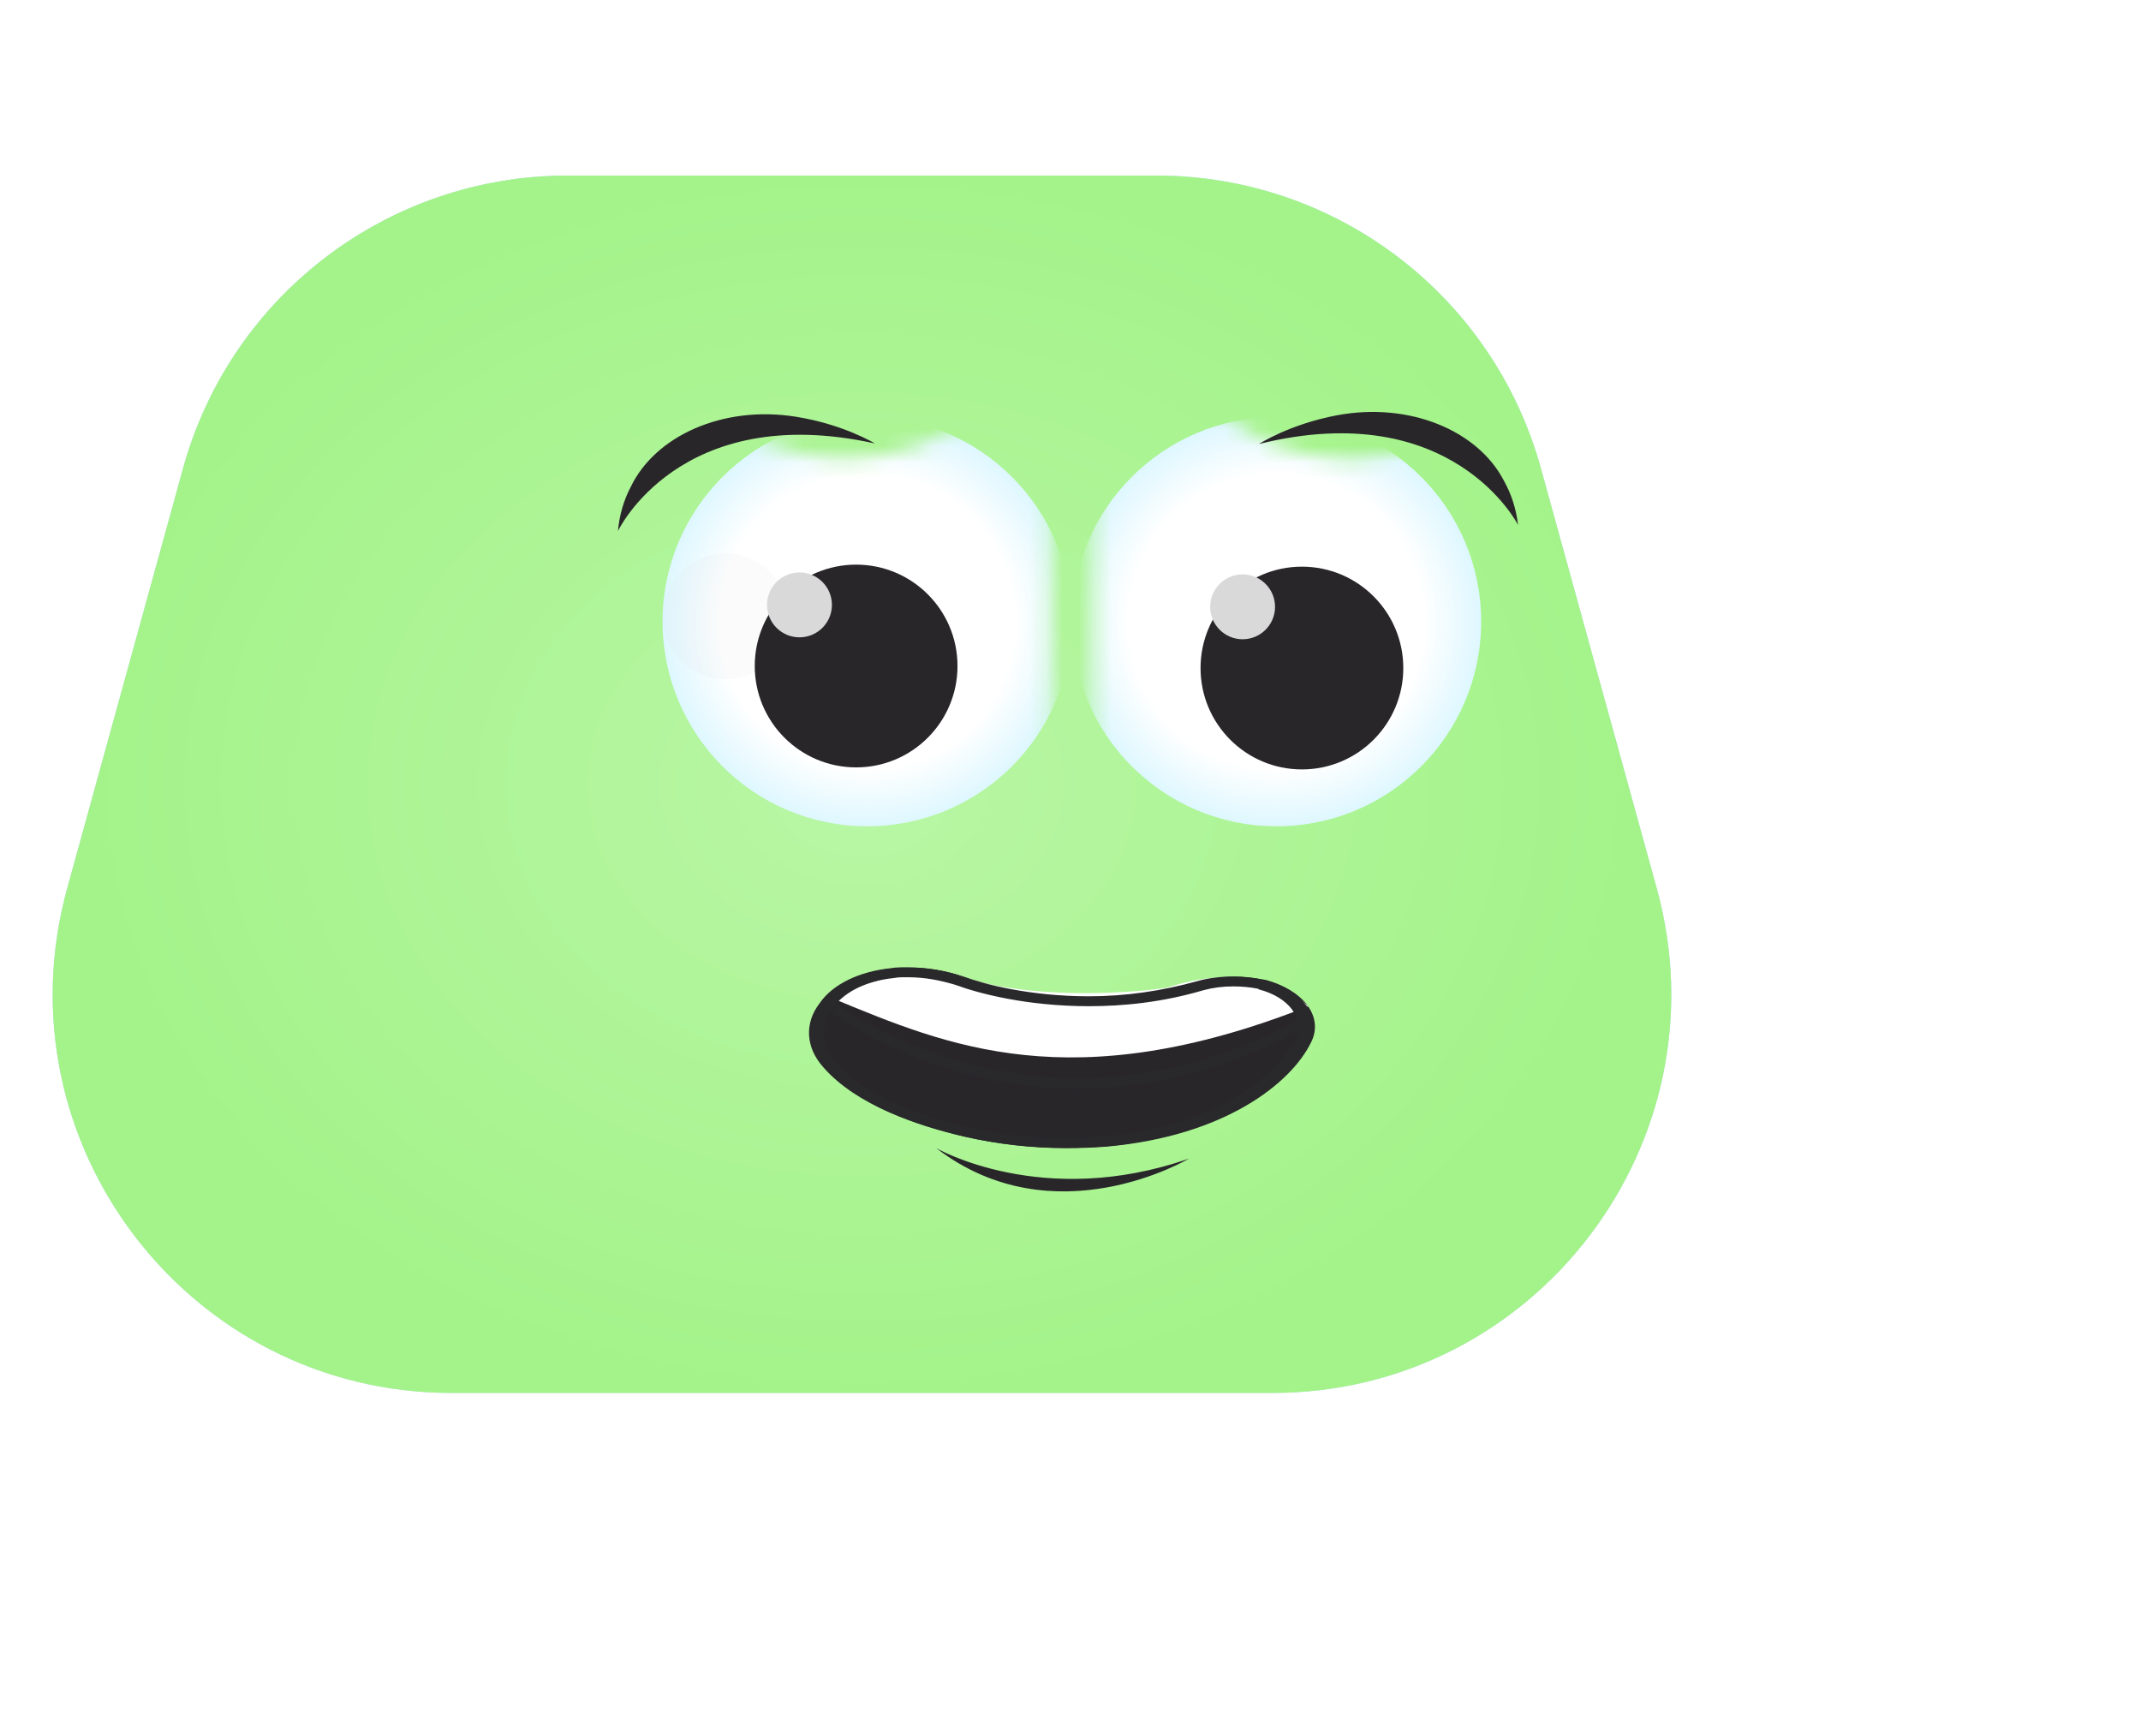 <svg width="132" height="107" viewBox="0 0 132 107" fill="none" xmlns="http://www.w3.org/2000/svg">
<g filter="url(#filter0_dii_678_4565)">
<path d="M24.225 34.047C27.166 23.385 36.865 15.999 47.926 15.999H84.241C95.302 15.999 105.001 23.385 107.943 34.047L115.082 59.928C119.401 75.585 107.622 91.053 91.381 91.053H40.786C24.545 91.053 12.766 75.585 17.085 59.928L24.225 34.047Z" fill="url(#paint0_radial_678_4565)"/>
<path d="M24.225 34.047C27.166 23.385 36.865 15.999 47.926 15.999H84.241C95.302 15.999 105.001 23.385 107.943 34.047L115.082 59.928C119.401 75.585 107.622 91.053 91.381 91.053H40.786C24.545 91.053 12.766 75.585 17.085 59.928L24.225 34.047Z" fill="url(#paint1_radial_678_4565)"/>
</g>
<path fill-rule="evenodd" clip-rule="evenodd" d="M59.429 60.217C60.74 60.687 63.579 61.438 67.22 61.438C69.477 61.438 71.734 61.109 73.918 60.499C74.573 60.311 75.374 60.217 76.102 60.217C76.733 60.217 77.34 60.279 77.922 60.405H77.995C80.325 61.015 81.636 62.659 80.835 64.256C79.597 66.792 75.52 70.032 68.239 70.689C67.414 70.752 66.589 70.784 65.764 70.784C63.652 70.784 61.541 70.549 59.502 70.079C56.663 69.421 52.877 68.153 50.838 65.805C49.746 64.584 49.673 63.082 50.62 61.861C51.42 60.687 53.095 59.888 55.061 59.7C55.206 59.669 55.401 59.653 55.643 59.653C55.789 59.653 55.935 59.653 56.08 59.653C57.172 59.653 58.337 59.841 59.429 60.217Z" fill="#29262A"/>
<path d="M80.648 62.043C66.052 67.808 58.324 64.421 51.466 61.607C53.541 60.105 57.443 59.767 59.001 60.11C63.2 61.642 69.365 61.274 71.923 60.898C76.917 59.276 79.652 61.008 80.648 62.043Z" fill="white"/>
<mask id="mask0_678_4565" style="mask-type:alpha" maskUnits="userSpaceOnUse" x="36" y="25" width="29" height="29">
<path d="M64.789 53.526H36.321V25.058H43.739C45.974 27.068 48.929 28.293 52.172 28.293C55.415 28.293 58.372 27.068 60.607 25.058H64.789V53.526Z" fill="white"/>
</mask>
<g mask="url(#mask0_678_4565)">
<g filter="url(#filter1_i_678_4565)">
<circle cx="52.173" cy="40.911" r="12.617" fill="url(#paint2_radial_678_4565)"/>
</g>
<g style="mix-blend-mode:color-dodge" opacity="0.1">
<circle cx="44.732" cy="37.998" r="3.882" fill="#D9D9D9"/>
</g>
<circle cx="52.783" cy="41.06" r="6.25" fill="#29262A"/>
<g style="mix-blend-mode:color-dodge">
<circle cx="49.291" cy="37.292" r="2" fill="#D9D9D9"/>
</g>
</g>
<mask id="mask1_678_4565" style="mask-type:alpha" maskUnits="userSpaceOnUse" x="67" y="25" width="29" height="29">
<path d="M95.846 53.526H67.378V25.058H74.796C77.031 27.068 79.986 28.293 83.229 28.293C86.472 28.293 89.429 27.068 91.664 25.058H95.846V53.526Z" fill="white"/>
</mask>
<g mask="url(#mask1_678_4565)">
<g filter="url(#filter2_i_678_4565)">
<circle cx="79.995" cy="40.911" r="12.617" fill="url(#paint3_radial_678_4565)"/>
</g>
<circle cx="80.268" cy="41.185" r="6.25" fill="#29262A"/>
<g style="mix-blend-mode:color-dodge">
<circle cx="76.611" cy="37.411" r="2" fill="#D9D9D9"/>
</g>
</g>
<path fill-rule="evenodd" clip-rule="evenodd" d="M59.346 60.201C60.657 60.671 63.496 61.422 67.137 61.422C69.394 61.422 71.651 61.093 73.835 60.483C74.49 60.295 75.291 60.201 76.019 60.201C76.65 60.201 77.257 60.264 77.84 60.389H77.912C80.242 61 81.553 62.643 80.752 64.24C79.514 66.776 75.437 70.016 68.156 70.674C67.331 70.737 66.506 70.768 65.681 70.768C63.569 70.768 61.458 70.533 59.419 70.063C56.58 69.406 52.794 68.138 50.755 65.79C49.663 64.569 49.59 63.066 50.537 61.845C51.337 60.671 53.012 59.873 54.978 59.685C55.123 59.653 55.318 59.638 55.56 59.638C55.706 59.638 55.852 59.638 55.997 59.638C57.089 59.638 58.254 59.825 59.346 60.201ZM55.633 60.248C55.439 60.248 55.269 60.264 55.123 60.295C51.41 60.671 49.736 63.395 51.556 65.508C53.449 67.668 56.944 68.842 59.71 69.5C61.603 69.922 63.642 70.157 65.681 70.157C66.457 70.157 67.234 70.126 68.01 70.063C75.582 69.359 78.932 65.931 79.878 64.052C80.461 62.784 79.441 61.469 77.621 61C77.621 61 77.597 60.984 77.548 60.953C77.063 60.859 76.553 60.812 76.019 60.812C75.388 60.812 74.782 60.89 74.199 61.047C71.651 61.798 69.248 62.033 67.137 62.033C63.278 62.033 60.293 61.234 58.91 60.718C57.963 60.436 57.017 60.248 55.997 60.248C55.852 60.248 55.73 60.248 55.633 60.248Z" fill="#29282B"/>
<path d="M57.725 70.784C57.725 70.784 64.278 74.581 73.306 71.428C73.306 71.428 65.006 76.382 57.725 70.784Z" fill="#29262A"/>
<path d="M51.407 62.138C51.407 62.138 64.016 71.906 80.284 63.11" stroke="#29282B" stroke-width="0.65" stroke-miterlimit="10"/>
<path d="M38.098 32.739C38.098 32.739 41.91 24.691 53.936 27.338C53.936 27.338 52.003 26.156 49.052 25.689C44.576 24.98 40.384 26.864 38.872 30.049C38.474 30.808 38.19 31.719 38.098 32.739Z" fill="#29262A"/>
<path d="M93.592 32.362C93.592 32.362 89.574 24.415 77.621 27.372C77.621 27.372 79.523 26.14 82.46 25.597C86.917 24.773 91.156 26.548 92.75 29.692C93.167 30.441 93.474 31.344 93.592 32.362Z" fill="#29262A"/>
<defs>
<filter id="filter0_dii_678_4565" x="0.657" y="0.471" width="130.853" height="106.111" filterUnits="userSpaceOnUse" color-interpolation-filters="sRGB">
<feFlood flood-opacity="0" result="BackgroundImageFix"/>
<feColorMatrix in="SourceAlpha" type="matrix" values="0 0 0 0 0 0 0 0 0 0 0 0 0 0 0 0 0 0 127 0" result="hardAlpha"/>
<feOffset/>
<feGaussianBlur stdDeviation="7.764"/>
<feComposite in2="hardAlpha" operator="out"/>
<feColorMatrix type="matrix" values="0 0 0 0 0.725 0 0 0 0 0.965 0 0 0 0 0.647 0 0 0 1 0"/>
<feBlend mode="normal" in2="BackgroundImageFix" result="effect1_dropShadow_678_4565"/>
<feBlend mode="normal" in="SourceGraphic" in2="effect1_dropShadow_678_4565" result="shape"/>
<feColorMatrix in="SourceAlpha" type="matrix" values="0 0 0 0 0 0 0 0 0 0 0 0 0 0 0 0 0 0 127 0" result="hardAlpha"/>
<feOffset dx="-6.47" dy="6.47"/>
<feGaussianBlur stdDeviation="3.882"/>
<feComposite in2="hardAlpha" operator="arithmetic" k2="-1" k3="1"/>
<feColorMatrix type="matrix" values="0 0 0 0 0.18 0 0 0 0 0.165 0 0 0 0 0.169 0 0 0 1 0"/>
<feBlend mode="soft-light" in2="shape" result="effect2_innerShadow_678_4565"/>
<feColorMatrix in="SourceAlpha" type="matrix" values="0 0 0 0 0 0 0 0 0 0 0 0 0 0 0 0 0 0 127 0" result="hardAlpha"/>
<feOffset dx="-6.47" dy="-11.646"/>
<feGaussianBlur stdDeviation="3.882"/>
<feComposite in2="hardAlpha" operator="arithmetic" k2="-1" k3="1"/>
<feColorMatrix type="matrix" values="0 0 0 0 0.18 0 0 0 0 0.165 0 0 0 0 0.169 0 0 0 1 0"/>
<feBlend mode="soft-light" in2="effect2_innerShadow_678_4565" result="effect3_innerShadow_678_4565"/>
</filter>
<filter id="filter1_i_678_4565" x="39.556" y="25.706" width="26.528" height="27.822" filterUnits="userSpaceOnUse" color-interpolation-filters="sRGB">
<feFlood flood-opacity="0" result="BackgroundImageFix"/>
<feBlend mode="normal" in="SourceGraphic" in2="BackgroundImageFix" result="shape"/>
<feColorMatrix in="SourceAlpha" type="matrix" values="0 0 0 0 0 0 0 0 0 0 0 0 0 0 0 0 0 0 127 0" result="hardAlpha"/>
<feOffset dx="1.294" dy="-2.588"/>
<feGaussianBlur stdDeviation="1.294"/>
<feComposite in2="hardAlpha" operator="arithmetic" k2="-1" k3="1"/>
<feColorMatrix type="matrix" values="0 0 0 0 0 0 0 0 0 0 0 0 0 0 0 0 0 0 0.1 0"/>
<feBlend mode="normal" in2="shape" result="effect1_innerShadow_678_4565"/>
</filter>
<filter id="filter2_i_678_4565" x="66.084" y="25.706" width="26.528" height="27.822" filterUnits="userSpaceOnUse" color-interpolation-filters="sRGB">
<feFlood flood-opacity="0" result="BackgroundImageFix"/>
<feBlend mode="normal" in="SourceGraphic" in2="BackgroundImageFix" result="shape"/>
<feColorMatrix in="SourceAlpha" type="matrix" values="0 0 0 0 0 0 0 0 0 0 0 0 0 0 0 0 0 0 127 0" result="hardAlpha"/>
<feOffset dx="-1.294" dy="-2.588"/>
<feGaussianBlur stdDeviation="1.294"/>
<feComposite in2="hardAlpha" operator="arithmetic" k2="-1" k3="1"/>
<feColorMatrix type="matrix" values="0 0 0 0 0 0 0 0 0 0 0 0 0 0 0 0 0 0 0.1 0"/>
<feBlend mode="normal" in2="shape" result="effect1_innerShadow_678_4565"/>
</filter>
<radialGradient id="paint0_radial_678_4565" cx="0" cy="0" r="1" gradientUnits="userSpaceOnUse" gradientTransform="translate(66.084 53.526) rotate(90) scale(37.527 47.233)">
<stop stop-color="#C8DCFE"/>
<stop offset="1" stop-color="#C2D8FF"/>
</radialGradient>
<radialGradient id="paint1_radial_678_4565" cx="0" cy="0" r="1" gradientUnits="userSpaceOnUse" gradientTransform="translate(66.084 53.526) rotate(90) scale(37.527 47.233)">
<stop stop-color="#B9F6A5"/>
<stop offset="1" stop-color="#A4F38A"/>
</radialGradient>
<radialGradient id="paint2_radial_678_4565" cx="0" cy="0" r="1" gradientUnits="userSpaceOnUse" gradientTransform="translate(52.173 40.911) rotate(90) scale(12.617)">
<stop offset="0.719" stop-color="white"/>
<stop offset="1" stop-color="#DEF7FF"/>
</radialGradient>
<radialGradient id="paint3_radial_678_4565" cx="0" cy="0" r="1" gradientUnits="userSpaceOnUse" gradientTransform="translate(79.995 40.911) rotate(90) scale(12.617)">
<stop offset="0.719" stop-color="white"/>
<stop offset="1" stop-color="#DEF7FF"/>
</radialGradient>
</defs>
</svg>
